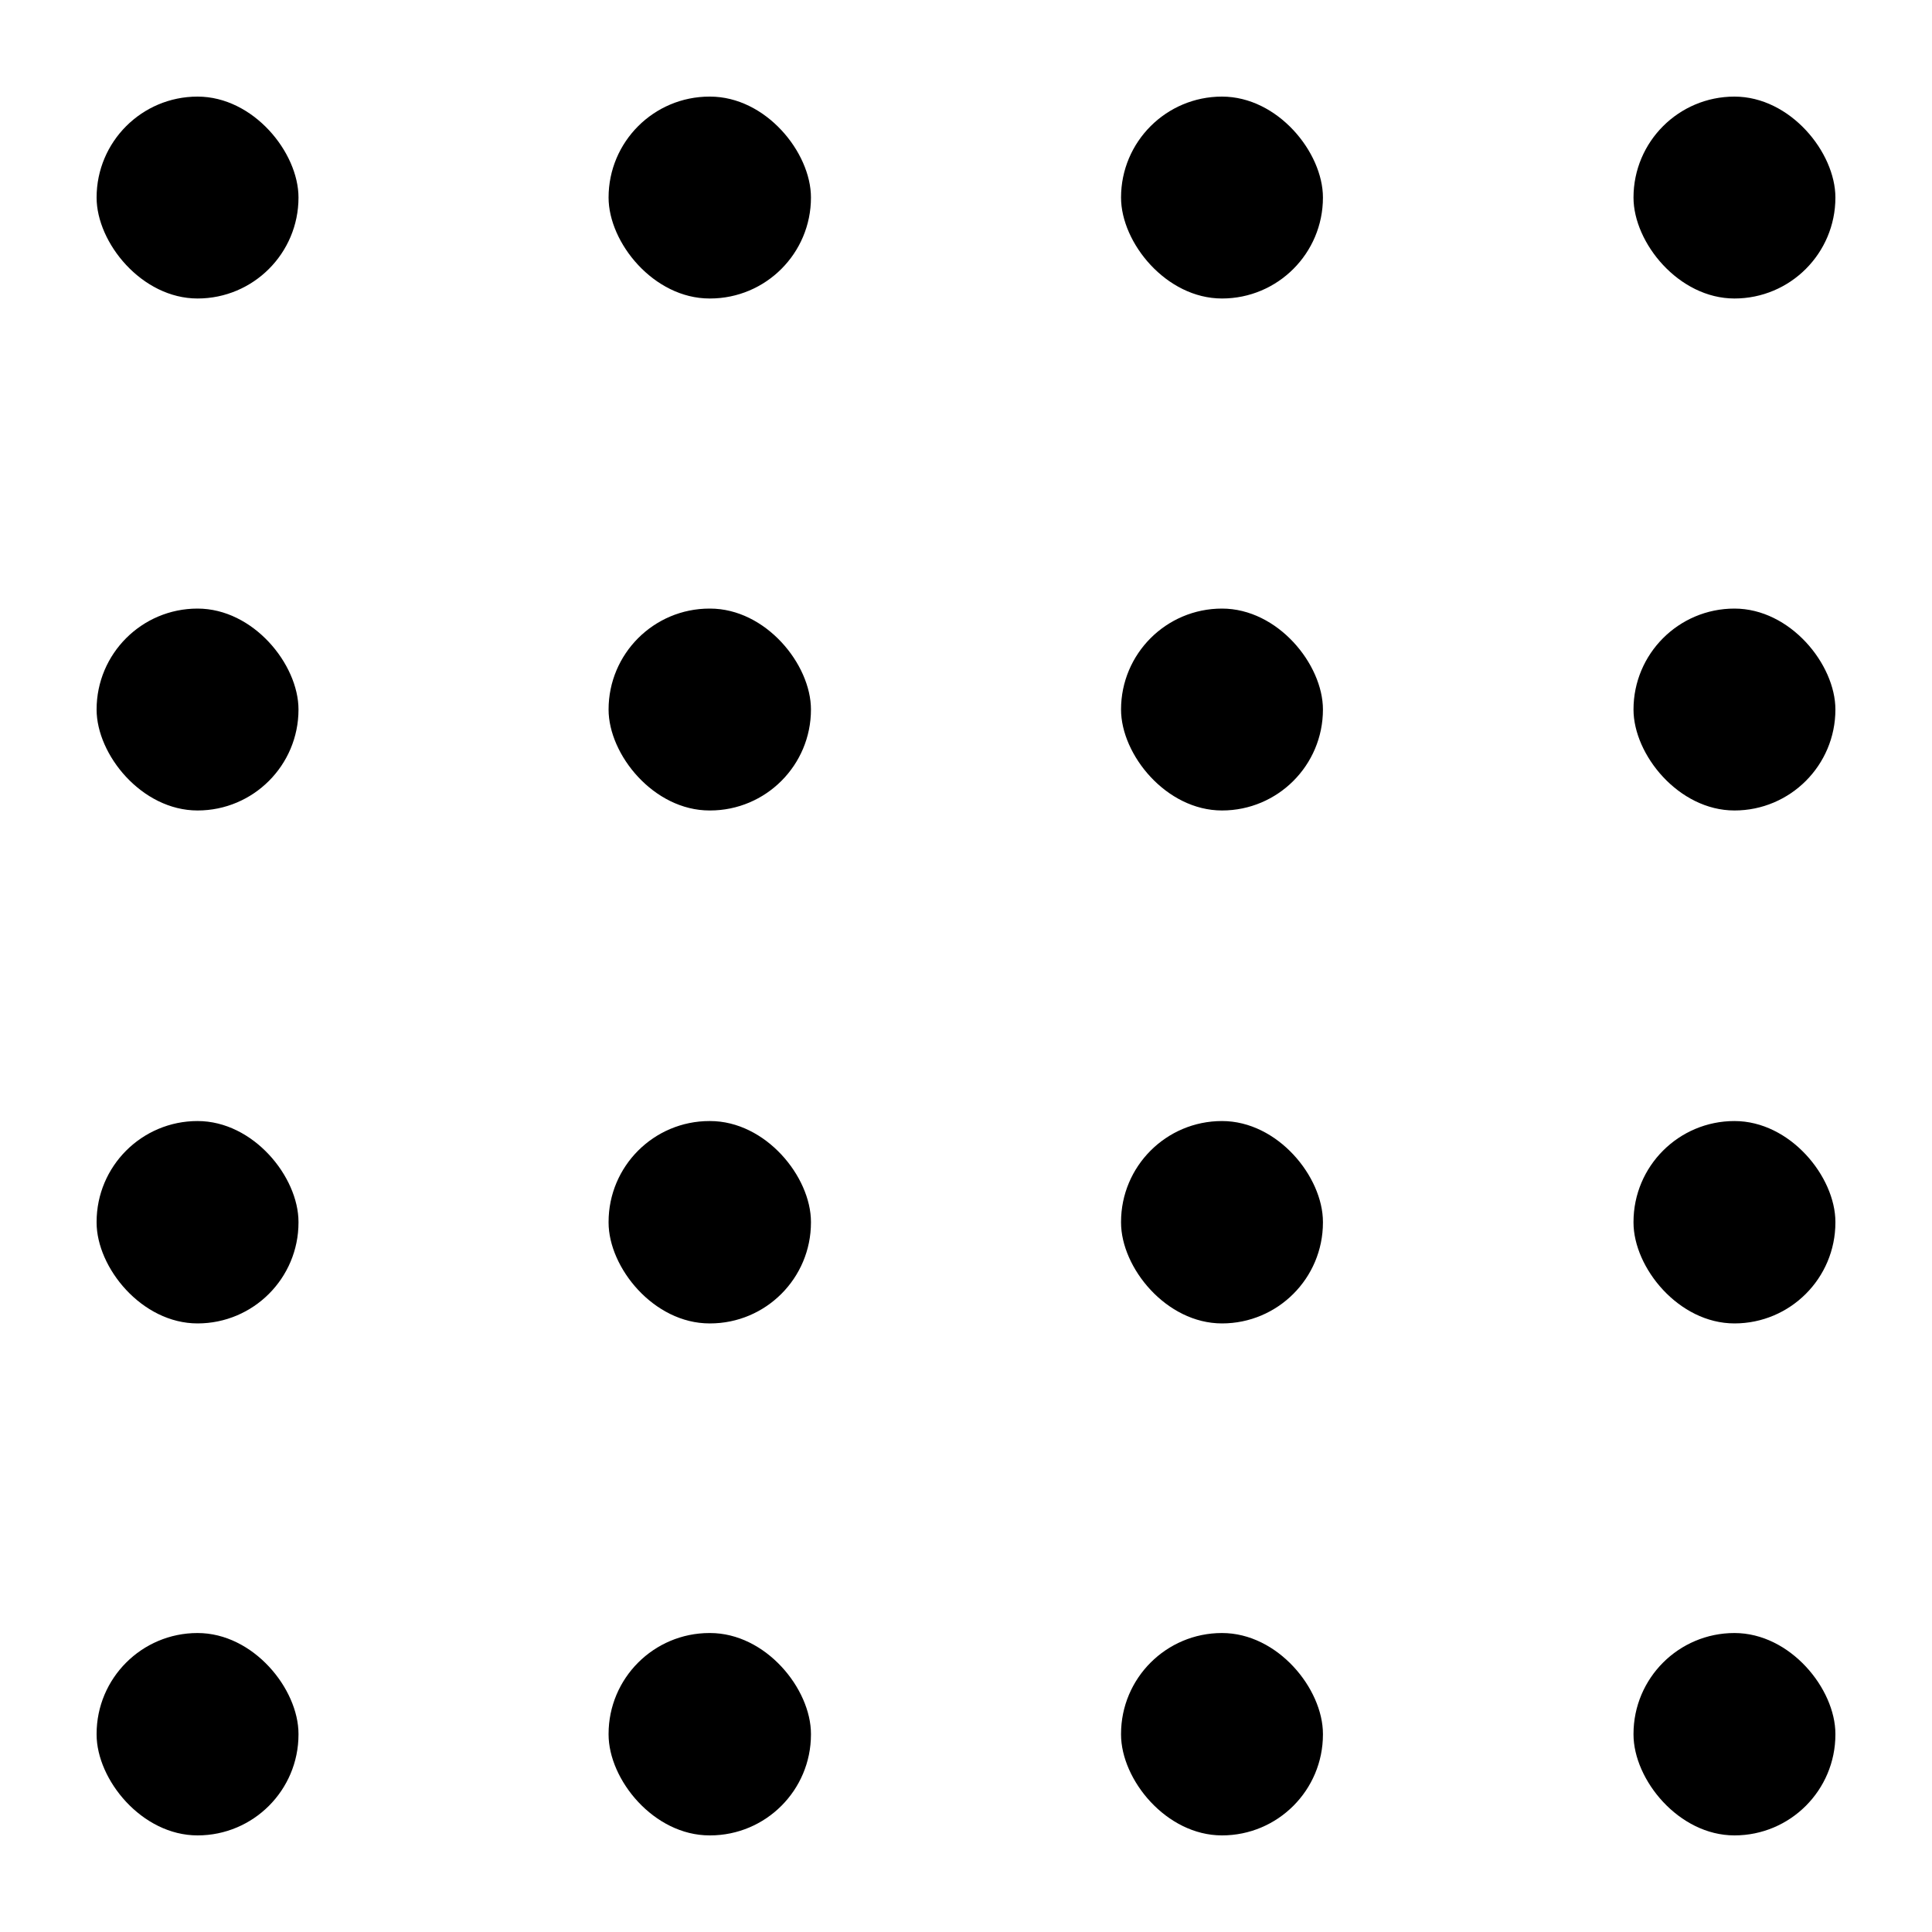 <svg id="图层_1" data-name="图层 1" xmlns="http://www.w3.org/2000/svg" viewBox="0 0 40 40"><title>管理控制台</title><rect x="2" y="2" width="4.18" height="4.18" rx="2.09" ry="2.09"/><rect x="33.82" y="2" width="4.18" height="4.18" rx="2.09" ry="2.09"/><rect x="23.21" y="2" width="4.18" height="4.18" rx="2.09" ry="2.09"/><rect x="12.6" y="2" width="4.19" height="4.18" rx="2.09" ry="2.09"/><rect x="2" y="33.81" width="4.18" height="4.19" rx="2.09" ry="2.09"/><rect x="33.82" y="33.81" width="4.18" height="4.19" rx="2.09" ry="2.09"/><rect x="23.21" y="33.81" width="4.18" height="4.19" rx="2.09" ry="2.09"/><rect x="12.6" y="33.81" width="4.19" height="4.19" rx="2.09" ry="2.09"/><rect x="2" y="23.21" width="4.18" height="4.19" rx="2.09" ry="2.09"/><rect x="33.82" y="23.21" width="4.18" height="4.19" rx="2.09" ry="2.09"/><rect x="23.21" y="23.21" width="4.18" height="4.19" rx="2.09" ry="2.09"/><rect x="12.6" y="23.21" width="4.19" height="4.19" rx="2.09" ry="2.09"/><rect x="2" y="12.6" width="4.18" height="4.18" rx="2.09" ry="2.09"/><rect x="33.82" y="12.6" width="4.18" height="4.18" rx="2.09" ry="2.09"/><rect x="23.21" y="12.6" width="4.18" height="4.18" rx="2.09" ry="2.09"/><rect x="12.6" y="12.6" width="4.19" height="4.18" rx="2.09" ry="2.09"/></svg>